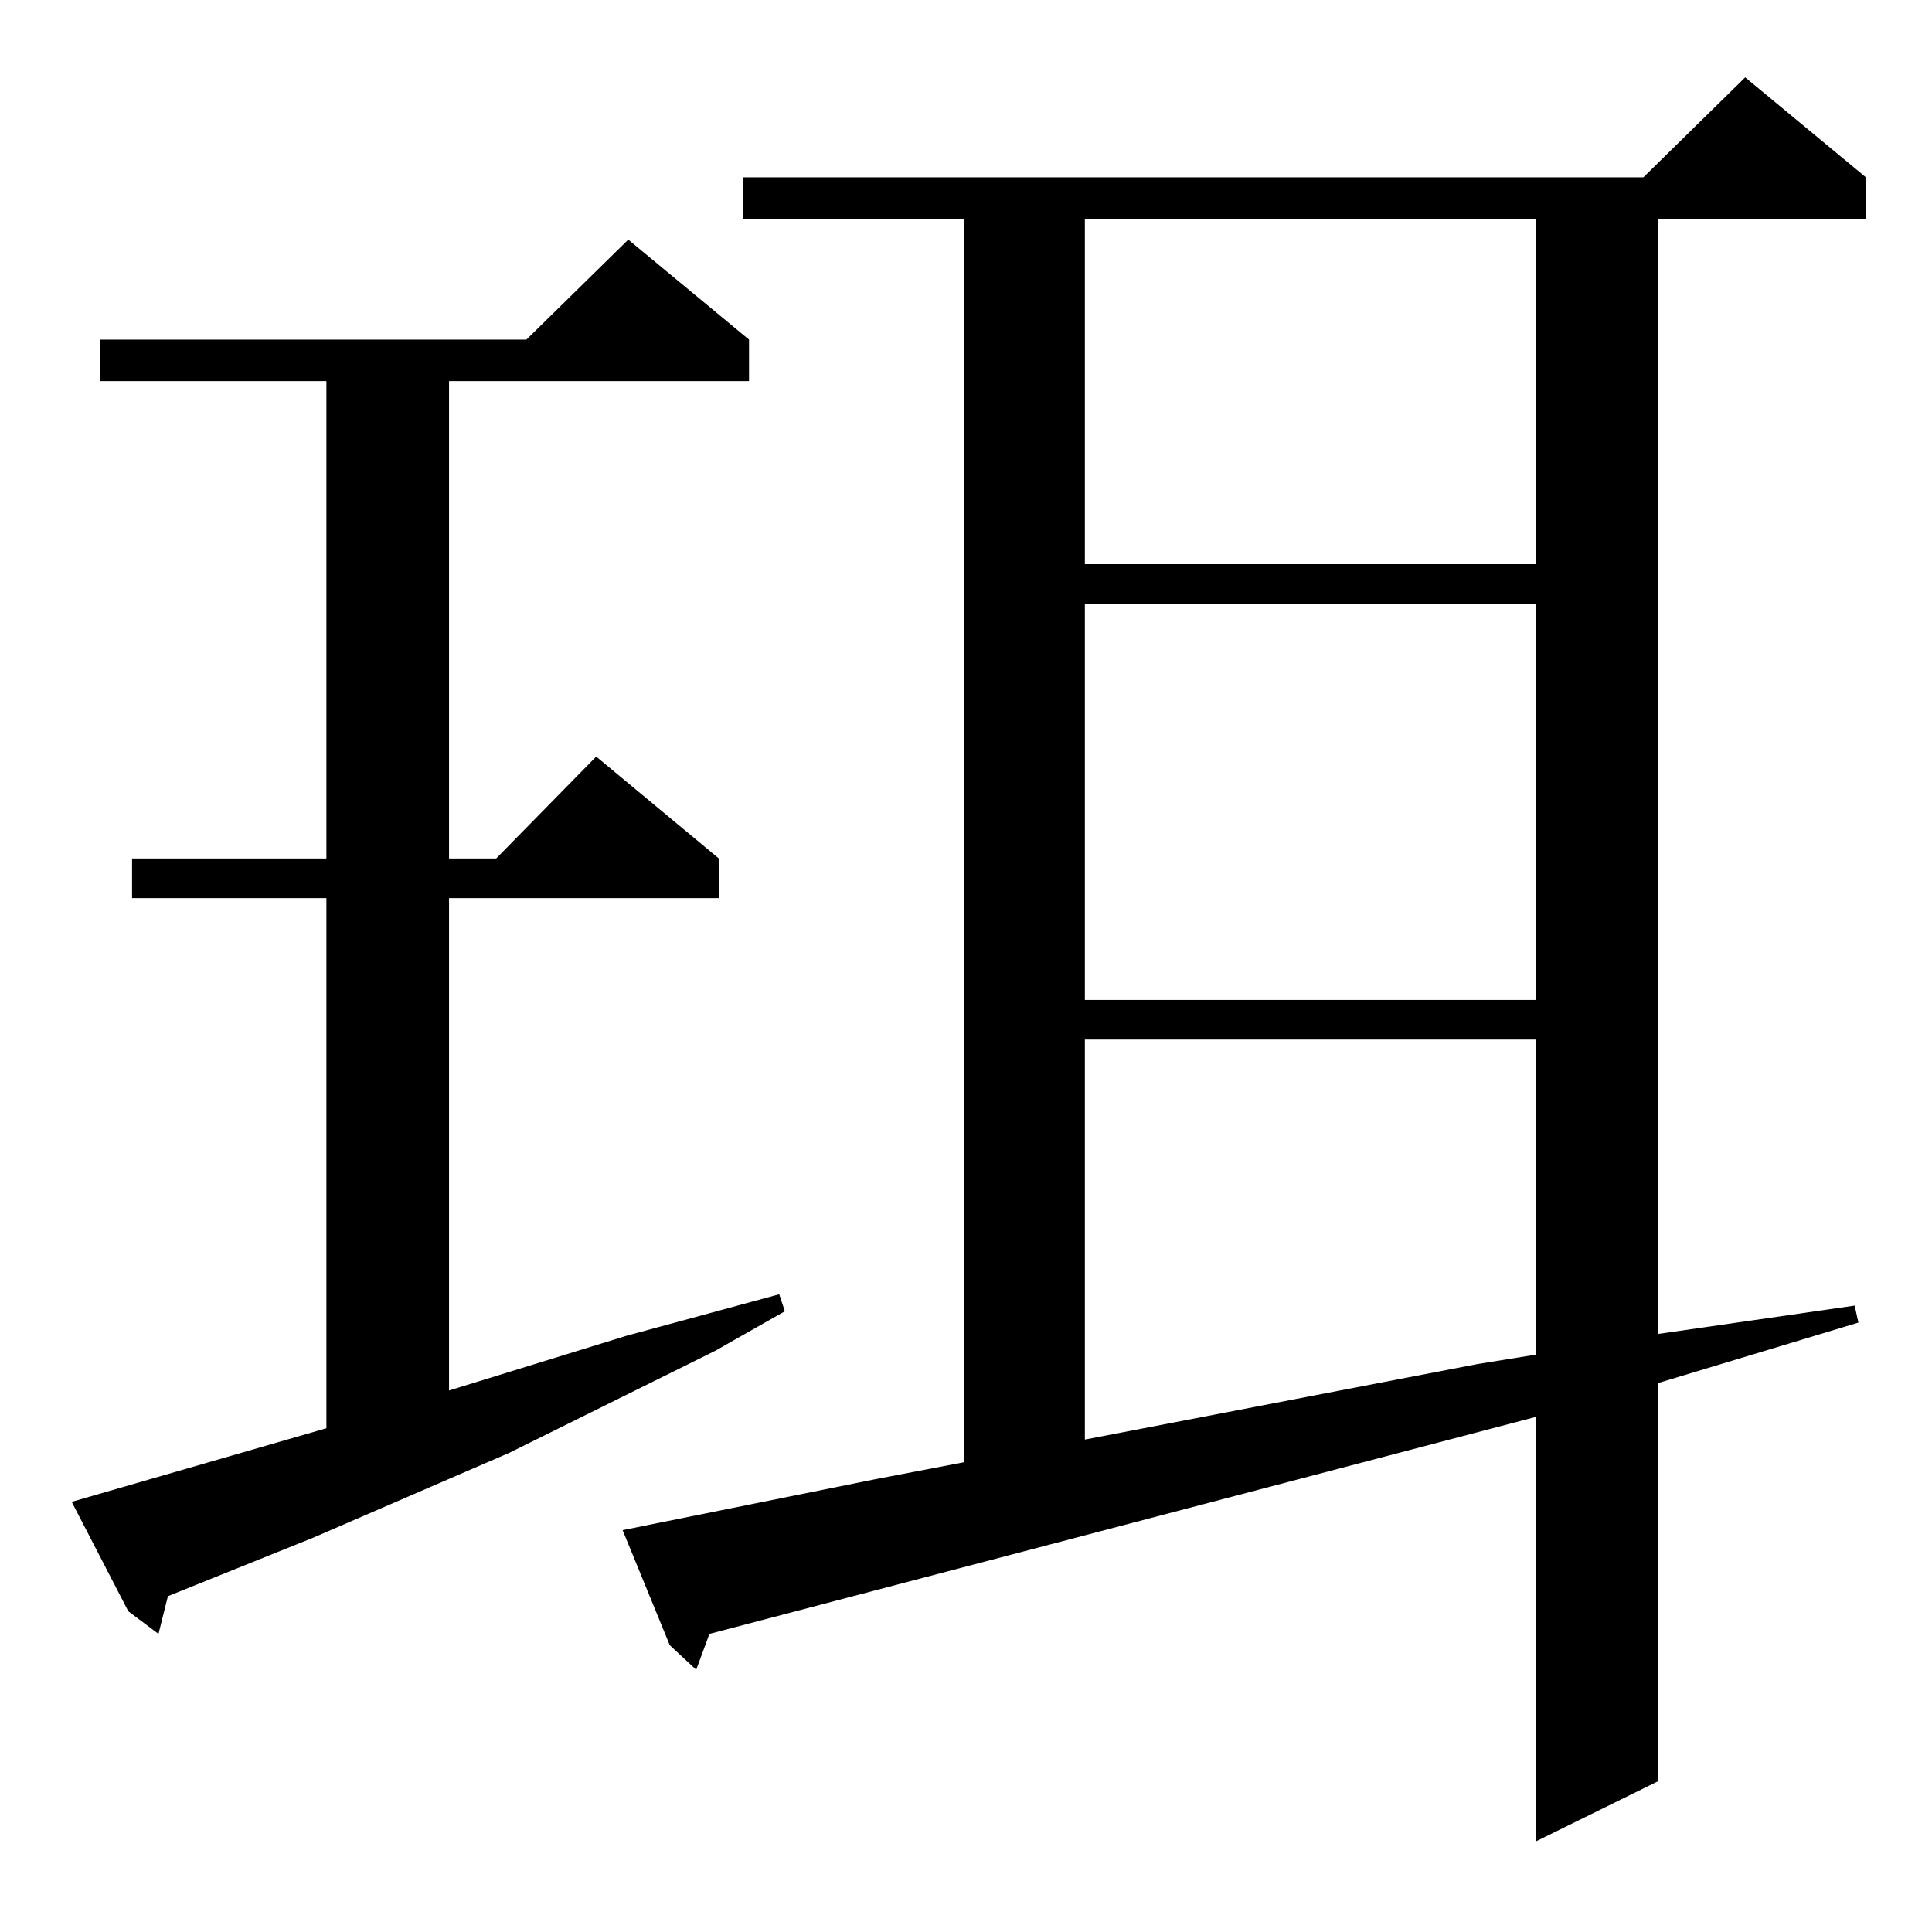 <?xml version="1.0" standalone="no"?>
<!DOCTYPE svg PUBLIC "-//W3C//DTD SVG 1.1//EN" "http://www.w3.org/Graphics/SVG/1.1/DTD/svg11.dtd" >
<svg xmlns="http://www.w3.org/2000/svg" xmlns:xlink="http://www.w3.org/1999/xlink" version="1.1" viewBox="0 -144 1024 1024">
  <g transform="matrix(1 0 0 -1 0 880)">
   <path fill="currentColor"
d="M330 213l134 27l47 9v659h-117v22h477l54 53l64 -53v-22h-110v-591l104 15l2 -9l-106 -32v-211l-65 -32v225l-438 -115l-7 -19l-14 13zM173 267v281h-103v21h103v253h-120v22h226l54 53l64 -53v-22h-159v-253h25l53 54l65 -54v-21h-143v-261l94 29l81 22l3 -9l-37 -21
l-109 -54l-104 -45l-77 -31l-5 -20l-16 12l-30 58zM575 473v-212l208 40l31 5v167h-239zM575 704v-210h239v210h-239zM575 908v-183h239v183h-239z" />
  </g>

</svg>

